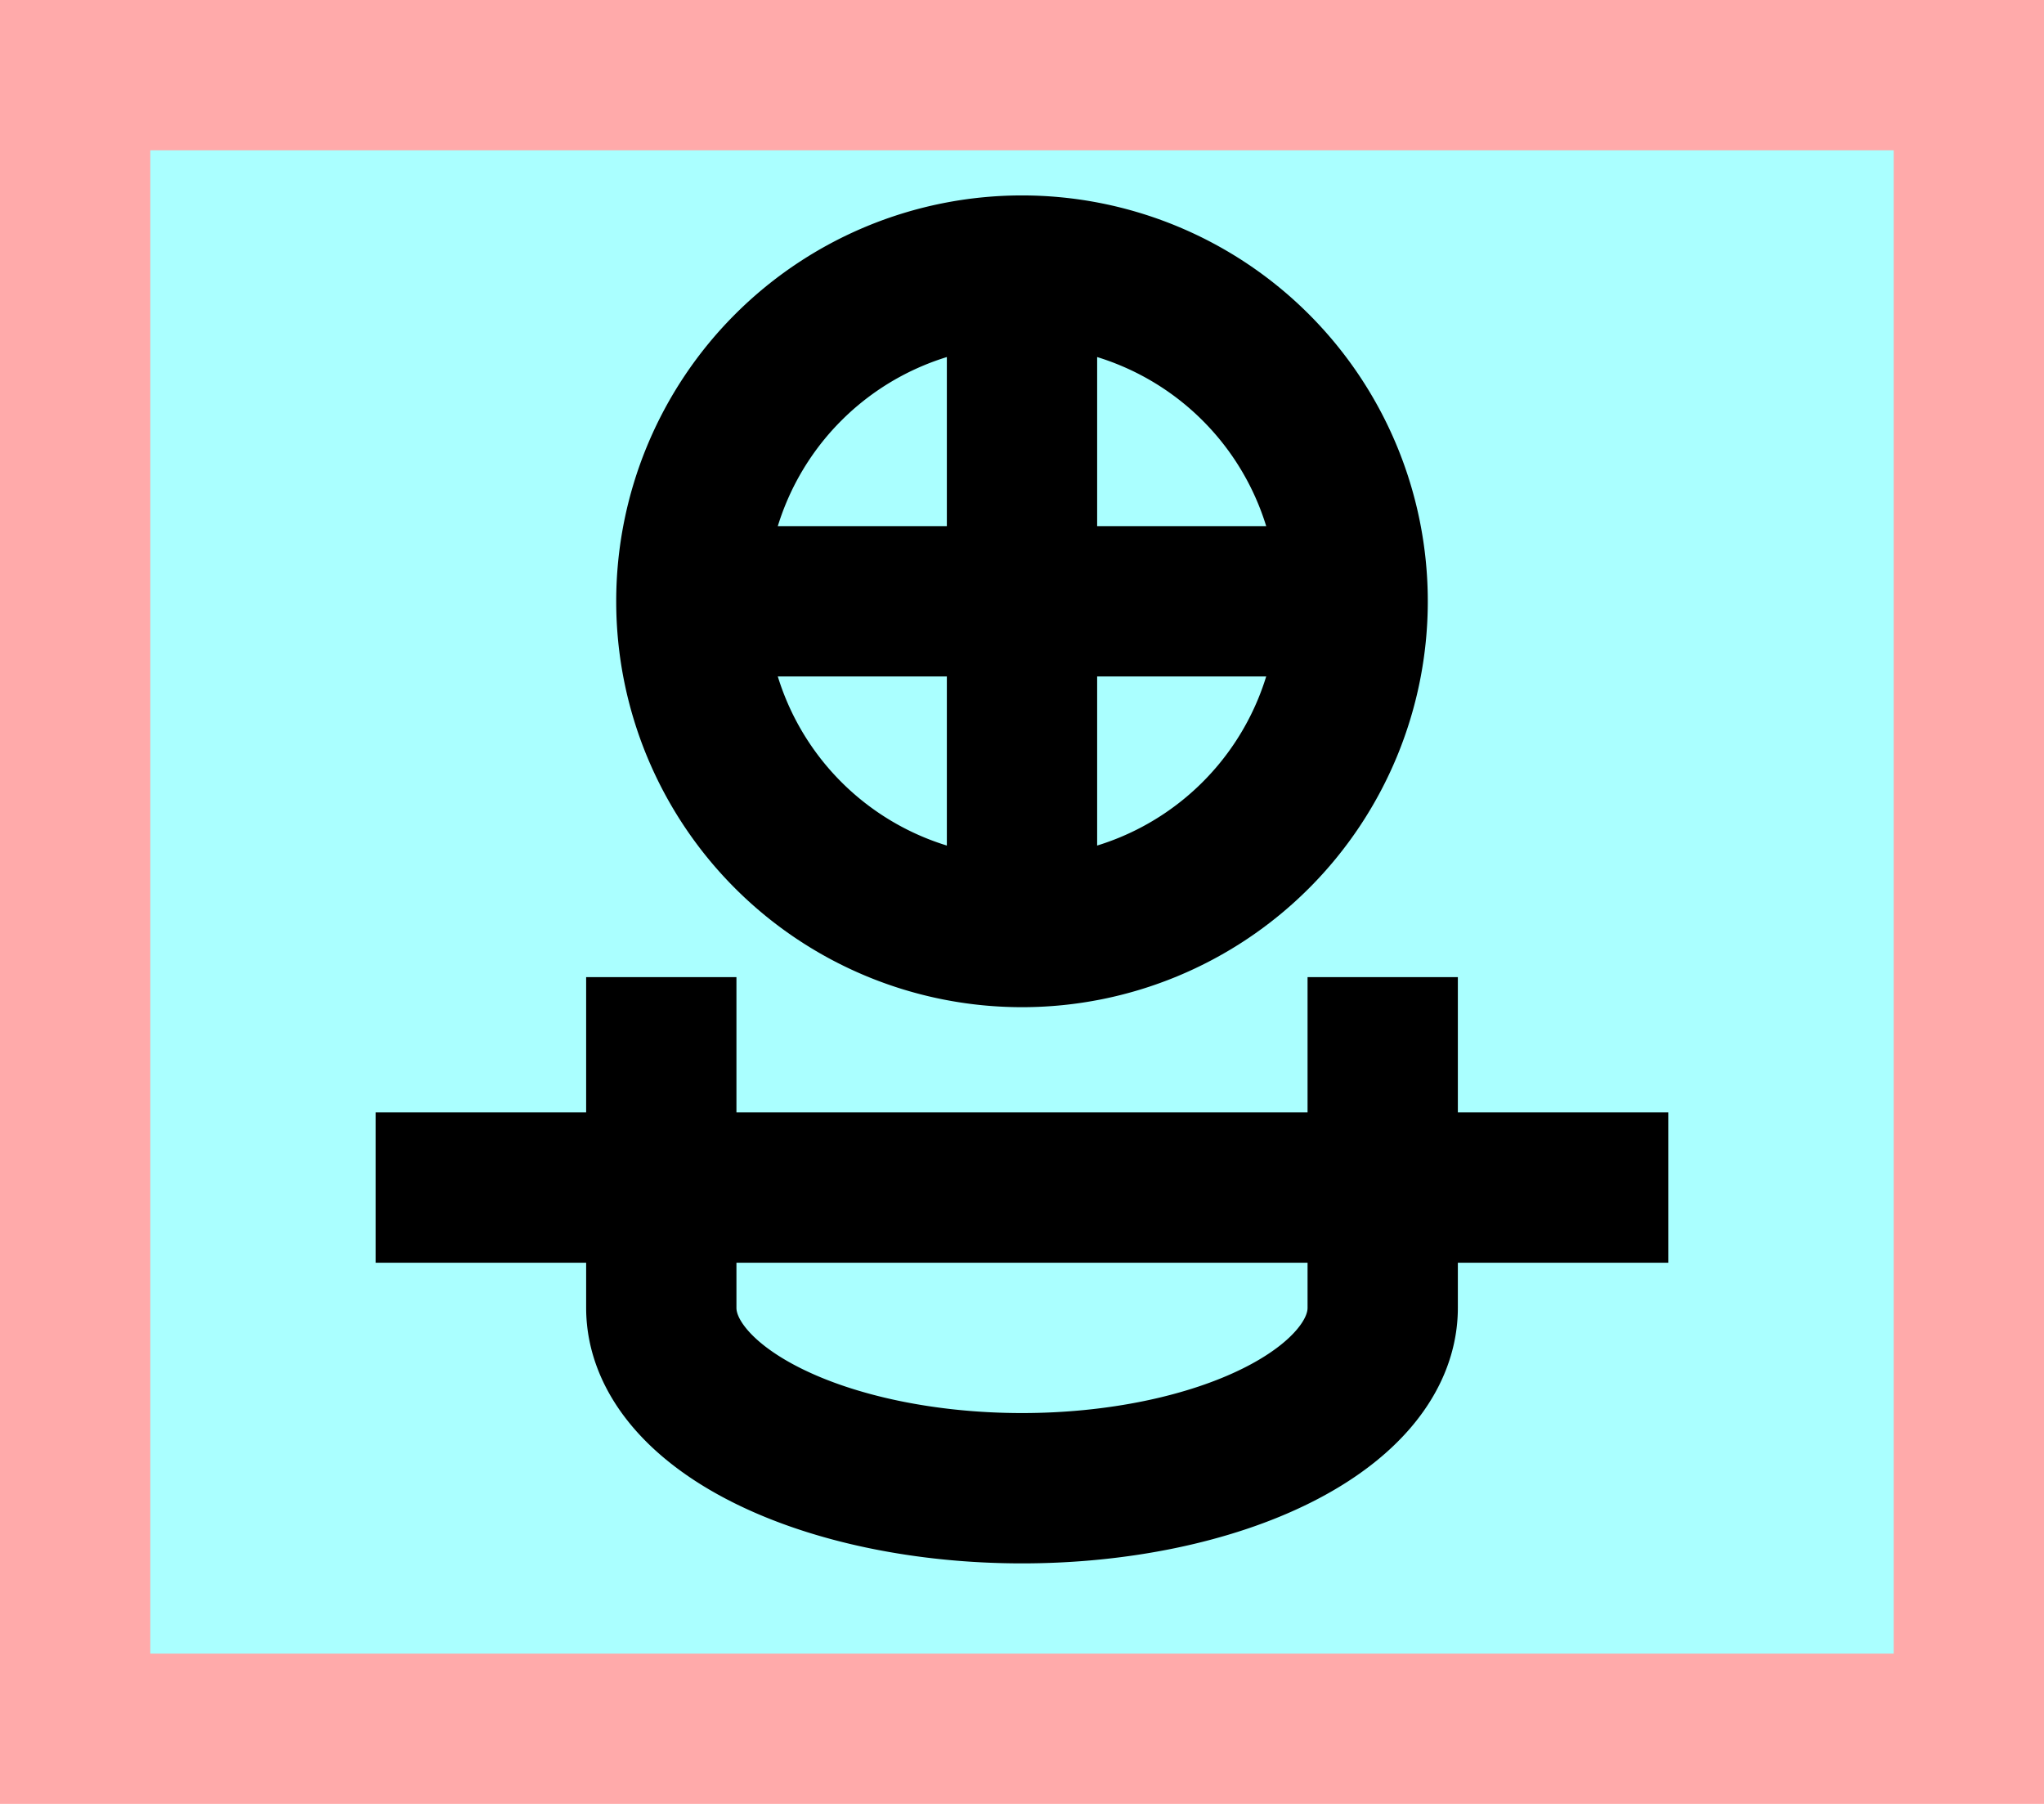 <?xml version="1.0" encoding="UTF-8"?>
<svg width="136mm" height="120mm" version="1.1" viewBox="0 0 136 120" xmlns="http://www.w3.org/2000/svg">
    <path fill="#faa" d="m0 0 h136v120h-136" />
    <path fill="#aff" d="m10 10 h116 v 100 h-116 z" />
    <g stroke="#000" stroke-width="10" fill="none">
        <g id="glyph">
            <path d="m46 40a22 22 0 0044 0a22 22 0 00-44 0"></path>
            <path d="m46 40h44"></path>
            <path d="m68 18v44"></path>
            <path d="m25 79h86"></path>
            <path d="m44 65l0 22a24 12 0 0048 0l0-22"></path>
        </g>
    </g>
</svg>
